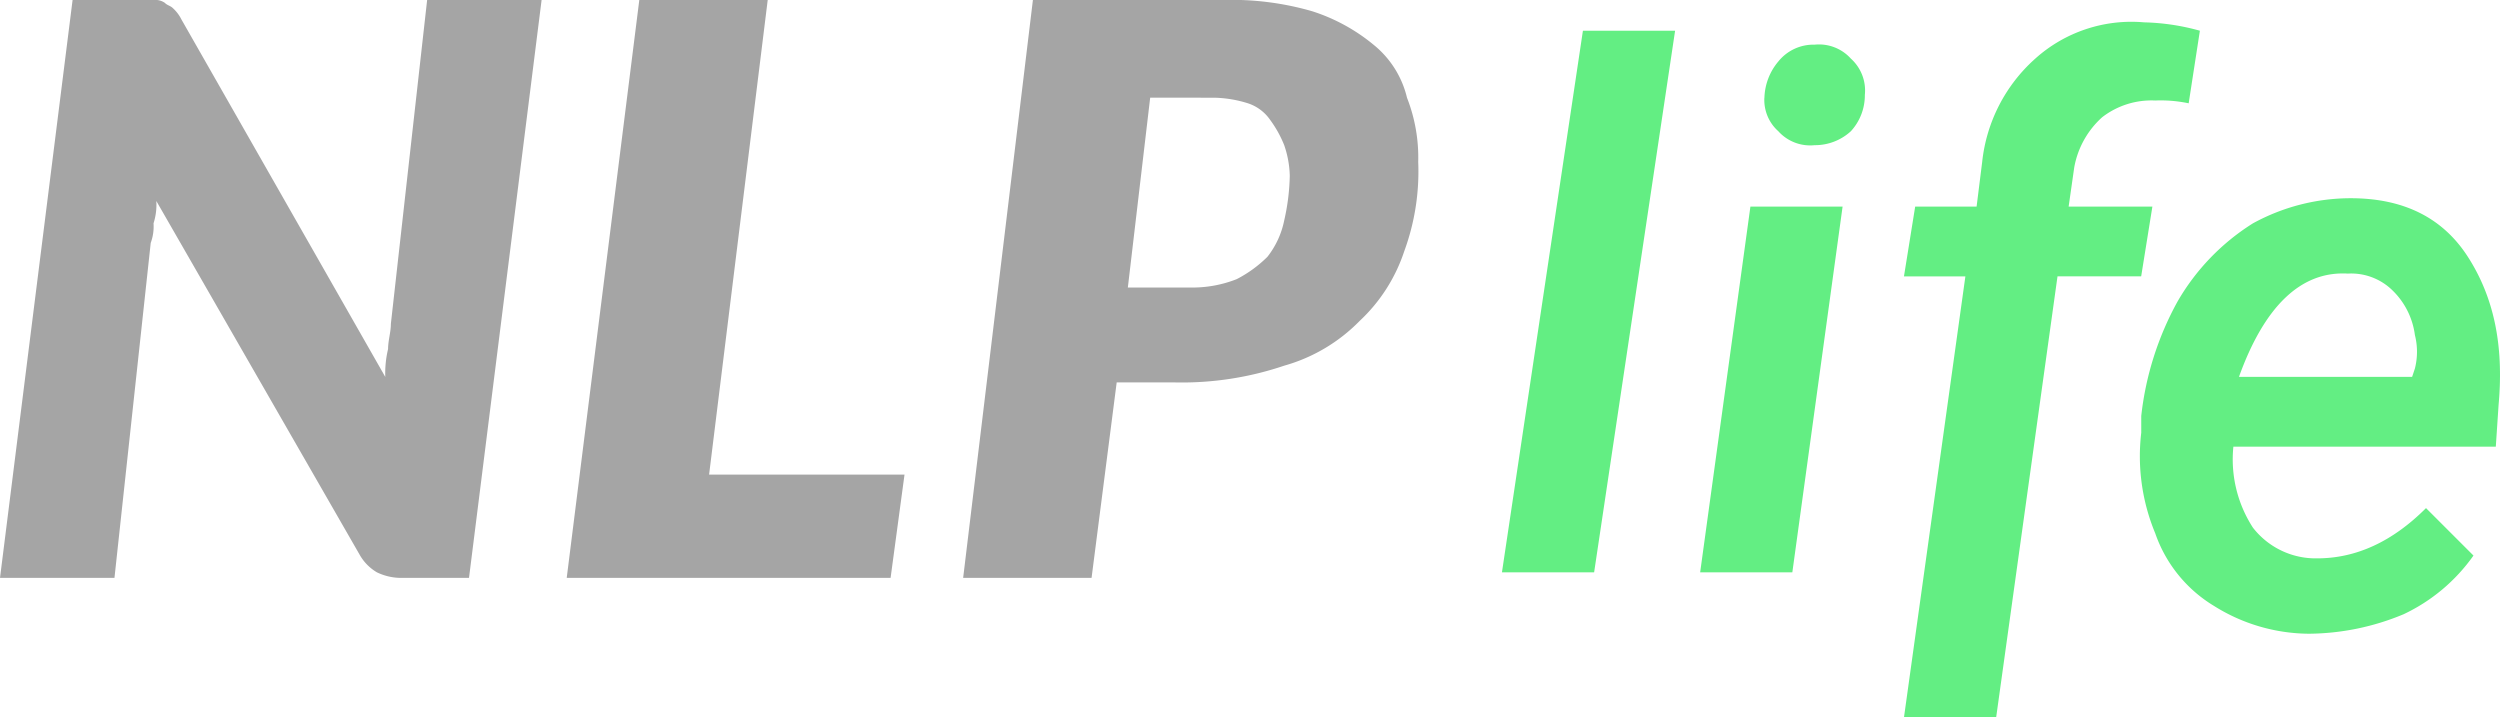 <svg xmlns="http://www.w3.org/2000/svg" viewBox="0 0 200.696 57.597">
  <defs>
    <style>
      .cls-1 {
        fill: #a5a5a5;
      }

      .cls-2 {
        fill: #63ee83;
      }
    </style>
  </defs>
  <g id="logo" transform="translate(-134 -217)">
    <g id="Group_336" data-name="Group 336" transform="translate(134 217)">
      <path id="Path_88" data-name="Path 88" class="cls-1" d="M12.326,0a1.347,1.347,0,0,1,.9.224c.224.224.448.224.672.448a3.094,3.094,0,0,1,.672.9l16.36,28.687a8.407,8.407,0,0,1,.224-2.241c0-.672.224-1.345.224-2.017L34.29,0h9.189L37.651,46.392H32.273a4.475,4.475,0,0,1-2.017-.448A3.805,3.805,0,0,1,28.911,44.6L12.55,16.136a4.935,4.935,0,0,1-.224,1.793A3.814,3.814,0,0,1,12.1,19.5L9.189,46.392H0L5.827,0h6.5Z"/>
      <path id="Path_89" data-name="Path 89" class="cls-1" d="M31.73,38.1H47.418L46.3,46.392h-26L26.127,0H36.436Z" transform="translate(25.195)"/>
      <path id="Path_90" data-name="Path 90" class="cls-1" d="M46.826,30.7,44.809,46.392H34.5L40.1,0h15.24a23.256,23.256,0,0,1,7.172.9,14.794,14.794,0,0,1,4.931,2.689,7.778,7.778,0,0,1,2.689,4.258,13.149,13.149,0,0,1,.9,5.155A18.554,18.554,0,0,1,69.91,20.17a13.408,13.408,0,0,1-3.586,5.6,13.643,13.643,0,0,1-6.051,3.586,25.588,25.588,0,0,1-8.74,1.345Zm2.689-22.86-1.793,15.24h4.931a9.658,9.658,0,0,0,3.81-.672,9.95,9.95,0,0,0,2.465-1.793,6.946,6.946,0,0,0,1.345-2.913,17.418,17.418,0,0,0,.448-3.586,8.057,8.057,0,0,0-.448-2.465,9.084,9.084,0,0,0-1.121-2.017A3.485,3.485,0,0,0,57.36,8.292a9.631,9.631,0,0,0-2.689-.448Z" transform="translate(42.82)"/>
    </g>
    <g id="Group_337" data-name="Group 337" transform="translate(254.574 218.765)">
      <path id="Path_91" data-name="Path 91" class="cls-2" d="M61.2,44.578H53.8L60.3,1.1h7.4Z" transform="translate(-53.8 -0.399)"/>
      <path id="Path_92" data-name="Path 92" class="cls-2" d="M68.3,43.958H60.9L64.934,14.6h7.4Zm-2.241-38.1a4.72,4.72,0,0,1,1.121-2.913A3.614,3.614,0,0,1,70.089,1.6,3.441,3.441,0,0,1,73,2.721a3.441,3.441,0,0,1,1.121,2.913A4.26,4.26,0,0,1,73,8.548a4.26,4.26,0,0,1-2.913,1.121,3.441,3.441,0,0,1-2.913-1.121A3.358,3.358,0,0,1,66.055,5.858Z" transform="translate(-44.988 0.221)"/>
      <path id="Path_93" data-name="Path 93" class="cls-2" d="M68.2,56.62l4.931-35.41H68.2l.9-5.6h4.931l.448-3.586a12.938,12.938,0,0,1,4.258-8.292A11.547,11.547,0,0,1,87.474.816a18.116,18.116,0,0,1,4.482.672l-.9,5.827a10.911,10.911,0,0,0-2.689-.224,6.462,6.462,0,0,0-4.258,1.345,7.094,7.094,0,0,0-2.241,4.034l-.448,3.138h6.723l-.9,5.6H80.526L75.6,56.62Z" transform="translate(-35.927 -0.787)"/>
      <path id="Path_94" data-name="Path 94" class="cls-2" d="M90.19,42.062a14.48,14.48,0,0,1-7.62-2.241,11.013,11.013,0,0,1-4.706-5.827,16.123,16.123,0,0,1-1.121-8.068V24.581a24.587,24.587,0,0,1,2.914-9.189,18.062,18.062,0,0,1,6.051-6.275A16.352,16.352,0,0,1,93.552,7.1q6.387,0,9.413,4.706c2.017,3.138,2.913,6.948,2.465,11.878l-.224,3.362H84.139a10.068,10.068,0,0,0,1.569,6.5,6.375,6.375,0,0,0,5.155,2.465q4.706,0,8.74-4.034l3.81,3.81a14.366,14.366,0,0,1-5.6,4.706A20.052,20.052,0,0,1,90.19,42.062Zm3.138-28.911c-3.81-.224-6.723,2.689-8.741,8.292h13.9l.224-.672a5.463,5.463,0,0,0,0-2.689A6.091,6.091,0,0,0,96.914,14.5,4.732,4.732,0,0,0,93.328,13.151Z" transform="translate(-25.421 7.048)"/>
    </g>
  </g>
</svg>
